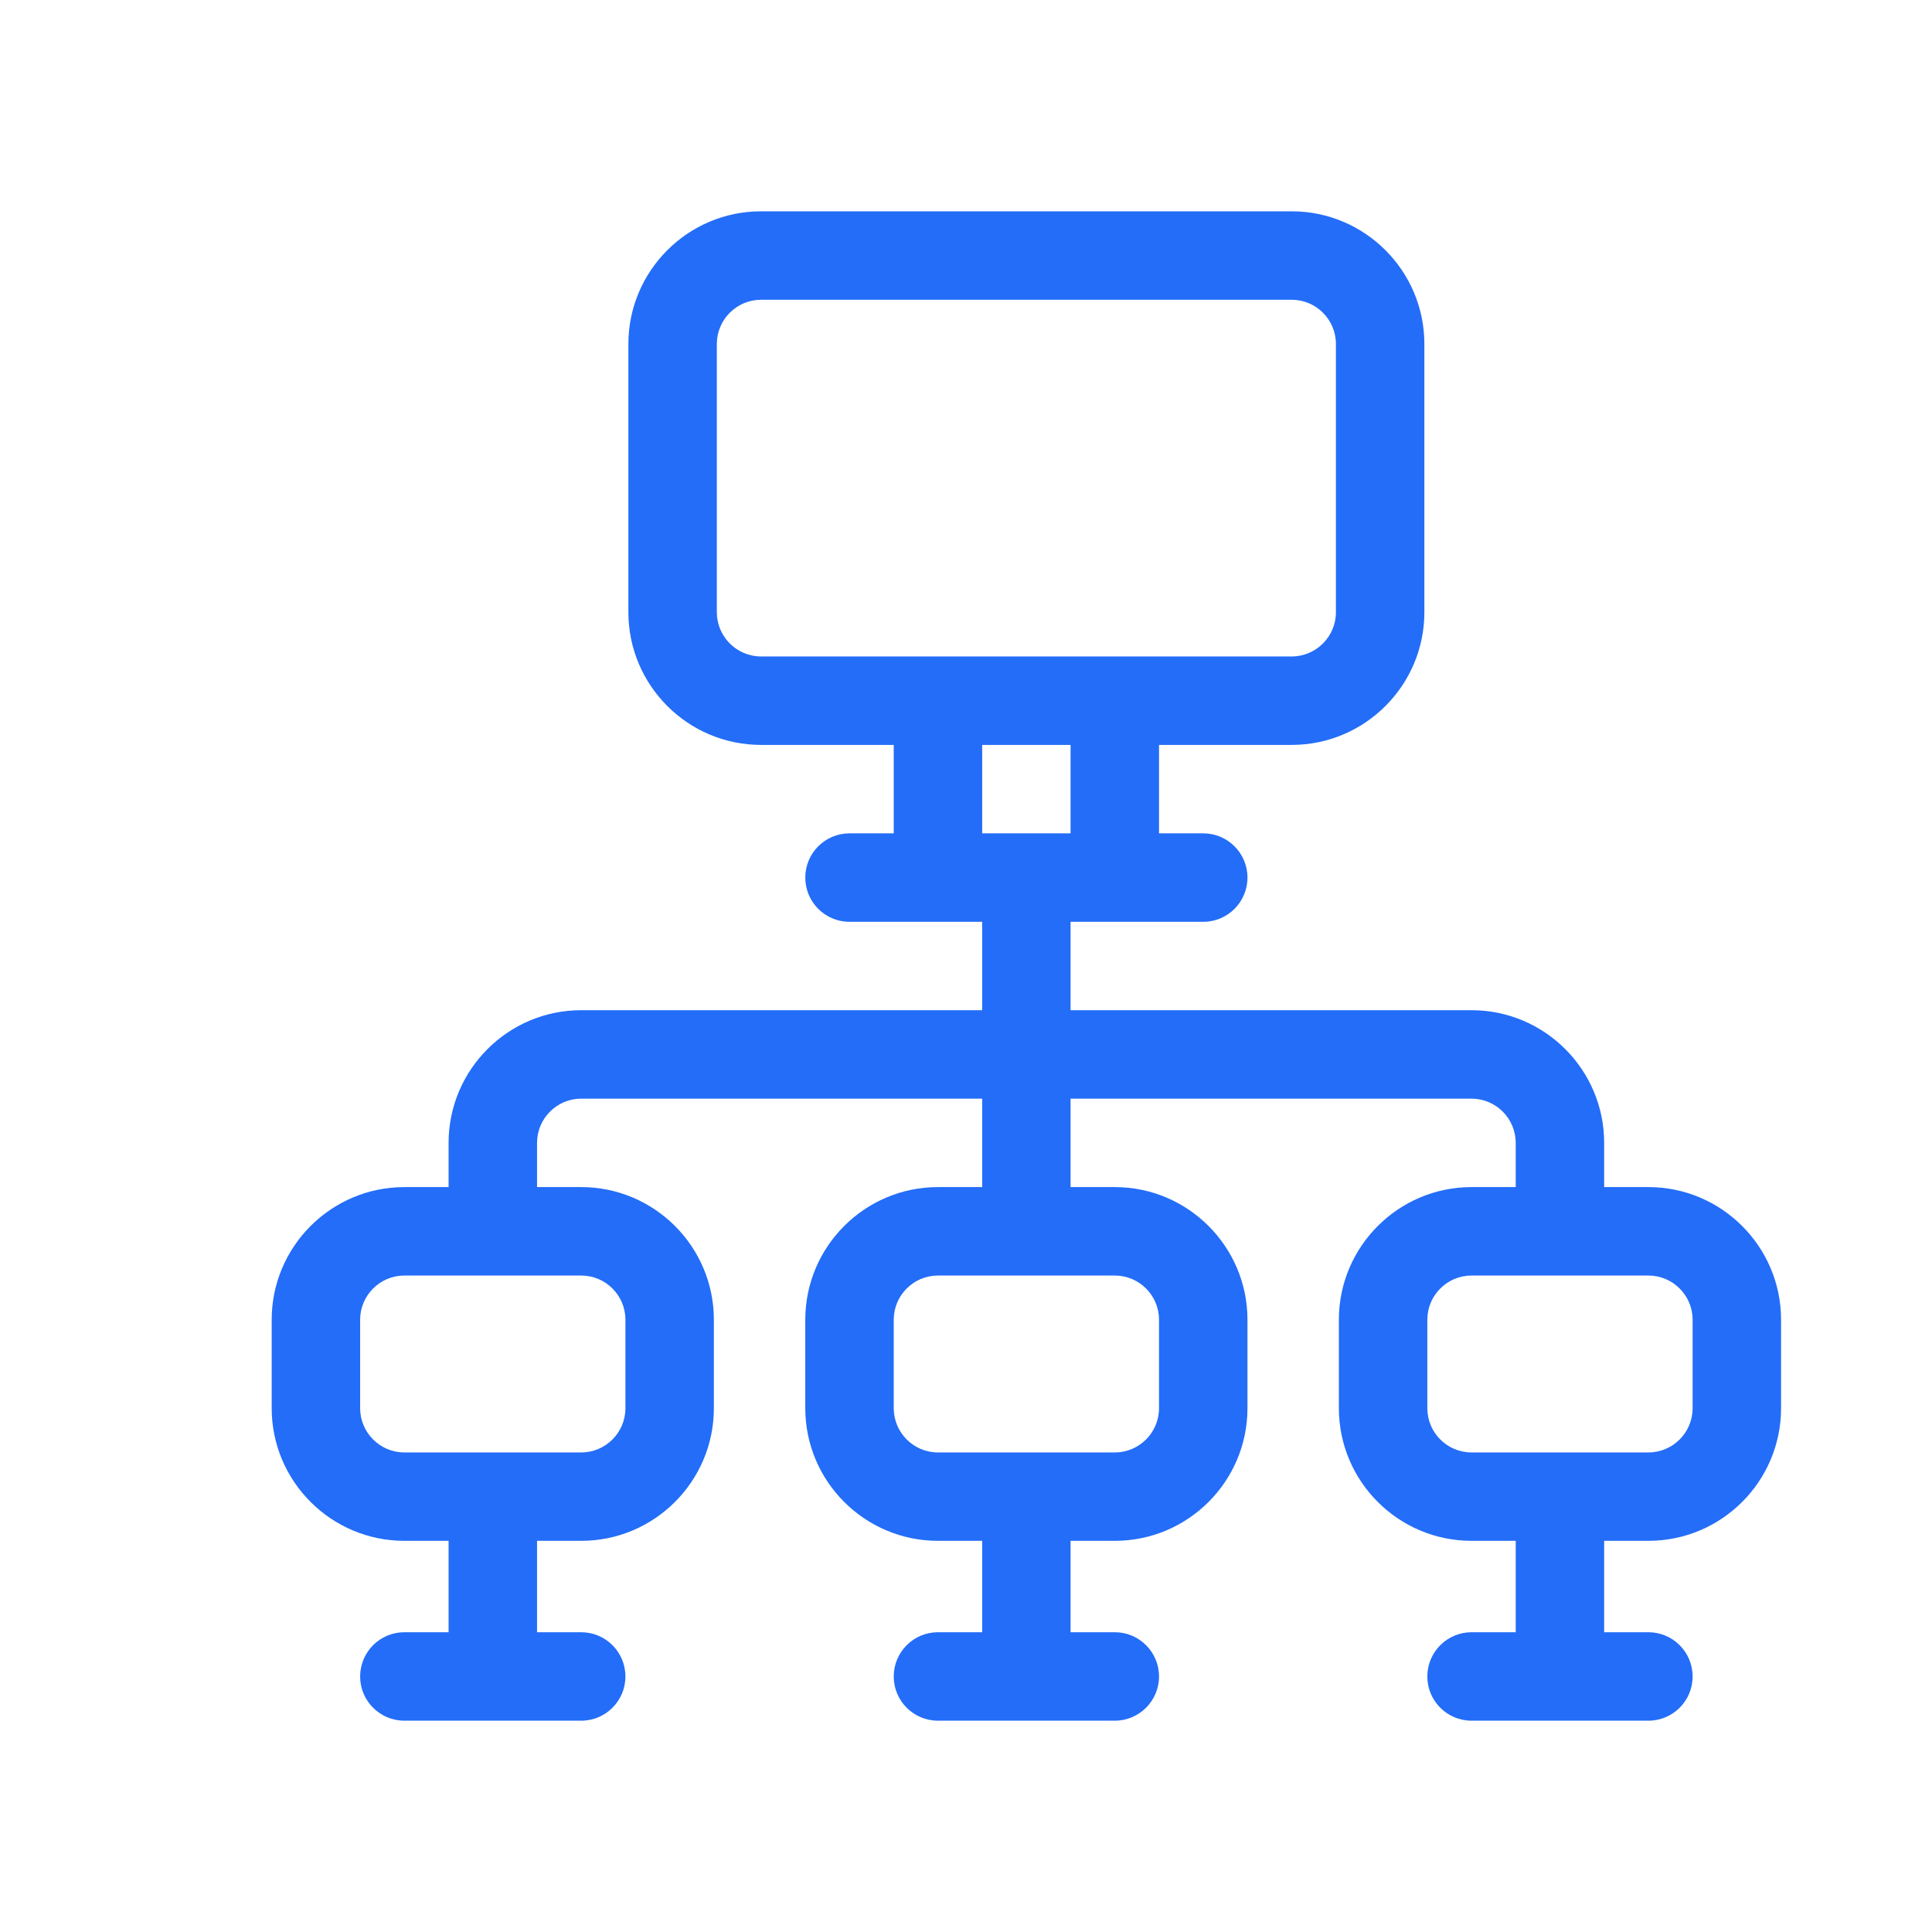<svg width="32" height="32" viewBox="0 0 32 32" fill="none" xmlns="http://www.w3.org/2000/svg">
<g clip-path="url(#clip0_88_2567)">
<path d="M27.303 19.662H26.57V18.93C26.57 17.718 25.585 16.732 24.373 16.732H17.732V15.268C18.421 15.268 19.244 15.268 19.93 15.268C20.334 15.268 20.662 14.94 20.662 14.535C20.662 14.131 20.334 13.803 19.93 13.803H19.197V12.338H21.395C22.606 12.338 23.592 11.352 23.592 10.141V5.697C23.592 4.486 22.606 3.5 21.395 3.5H12.605C11.394 3.5 10.408 4.486 10.408 5.697V10.141C10.408 11.352 11.394 12.338 12.605 12.338H14.803V13.803H14.07C13.666 13.803 13.338 14.131 13.338 14.535C13.338 14.94 13.666 15.268 14.07 15.268C14.756 15.268 15.579 15.268 16.268 15.268V16.732H9.627C8.415 16.732 7.43 17.718 7.43 18.93V19.662H6.697C5.486 19.662 4.5 20.648 4.5 21.859V23.324C4.5 24.536 5.486 25.521 6.697 25.521H7.43V27.035H6.697C6.293 27.035 5.965 27.363 5.965 27.768C5.965 28.172 6.293 28.5 6.697 28.5H9.627C10.031 28.5 10.359 28.172 10.359 27.768C10.359 27.363 10.031 27.035 9.627 27.035H8.895V25.521H9.627C10.838 25.521 11.824 24.536 11.824 23.324V21.859C11.824 20.648 10.838 19.662 9.627 19.662H8.895V18.93C8.895 18.526 9.223 18.197 9.627 18.197H16.268V19.662H15.535C14.324 19.662 13.338 20.648 13.338 21.859V23.324C13.338 24.536 14.324 25.521 15.535 25.521H16.268V27.035H15.535C15.131 27.035 14.803 27.363 14.803 27.768C14.803 28.172 15.131 28.5 15.535 28.5H18.465C18.869 28.5 19.197 28.172 19.197 27.768C19.197 27.363 18.869 27.035 18.465 27.035H17.732V25.521H18.465C19.676 25.521 20.662 24.536 20.662 23.324V21.859C20.662 20.648 19.676 19.662 18.465 19.662H17.732V18.197H24.373C24.777 18.197 25.105 18.526 25.105 18.93V19.662H24.373C23.162 19.662 22.176 20.648 22.176 21.859V23.324C22.176 24.536 23.162 25.521 24.373 25.521H25.105V27.035H24.373C23.969 27.035 23.641 27.363 23.641 27.768C23.641 28.172 23.969 28.5 24.373 28.5H27.303C27.707 28.5 28.035 28.172 28.035 27.768C28.035 27.363 27.707 27.035 27.303 27.035H26.57V25.521H27.303C28.514 25.521 29.5 24.536 29.5 23.324V21.859C29.5 20.648 28.514 19.662 27.303 19.662ZM9.627 21.127C10.031 21.127 10.359 21.456 10.359 21.859V23.324C10.359 23.728 10.031 24.057 9.627 24.057H6.697C6.293 24.057 5.965 23.728 5.965 23.324V21.859C5.965 21.456 6.293 21.127 6.697 21.127H9.627ZM12.605 10.873C12.202 10.873 11.873 10.544 11.873 10.141V5.697C11.873 5.293 12.202 4.965 12.605 4.965H21.395C21.798 4.965 22.127 5.293 22.127 5.697V10.141C22.127 10.544 21.798 10.873 21.395 10.873C19.635 10.873 14.359 10.873 12.605 10.873ZM18.465 21.127C18.869 21.127 19.197 21.456 19.197 21.859V23.324C19.197 23.728 18.869 24.057 18.465 24.057H15.535C15.131 24.057 14.803 23.728 14.803 23.324V21.859C14.803 21.456 15.131 21.127 15.535 21.127H18.465ZM16.268 13.803V12.338H17.732V13.803H16.268ZM28.035 23.324C28.035 23.728 27.707 24.057 27.303 24.057H24.373C23.969 24.057 23.641 23.728 23.641 23.324V21.859C23.641 21.456 23.969 21.127 24.373 21.127H27.303C27.707 21.127 28.035 21.456 28.035 21.859V23.324Z" fill="#236DF8"/>
</g>
<defs>
<clipPath id="clip0_88_2567">
<rect width="25" height="25" fill="white" transform="translate(4.5 3.5)"/>
</clipPath>
</defs>
</svg>

